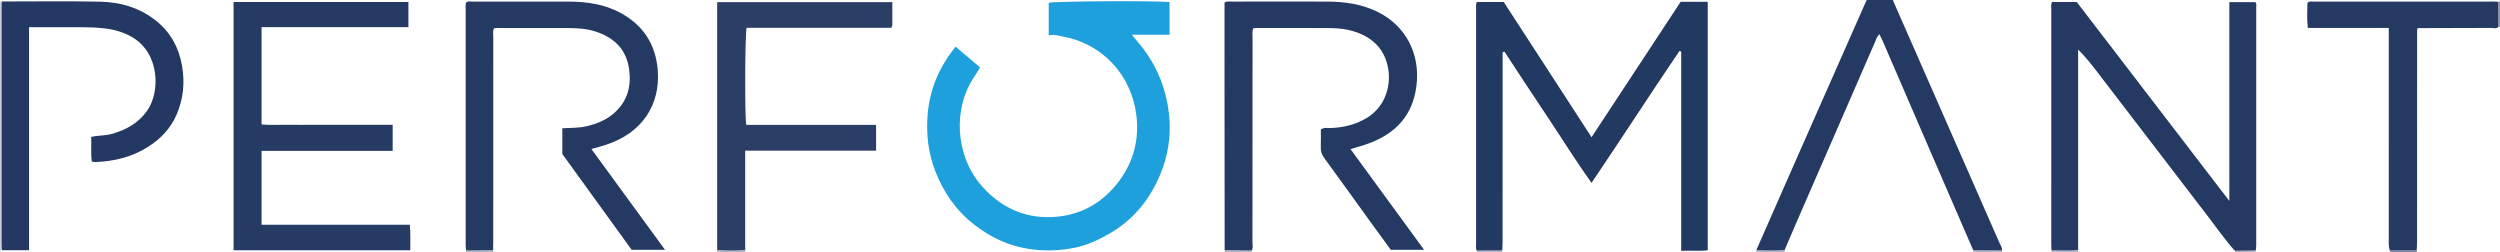 <?xml version="1.0" encoding="iso-8859-1"?>
<!-- Generator: Adobe Illustrator 27.0.0, SVG Export Plug-In . SVG Version: 6.00 Build 0)  -->
<svg version="1.1" id="Layer_1" xmlns="http://www.w3.org/2000/svg" xmlns:xlink="http://www.w3.org/1999/xlink" x="0px" y="0px"
	 viewBox="0 0 1566 157.858" style="enable-background:new 0 0 1566 157.858;" xml:space="preserve">
<g>
	<path style="fill:#CDCDD7;" d="M0,0.858c0.375,0.023,0.749,0.046,1.124,0.069c-0.042,0.83-0.121,1.66-0.121,2.49
		C0.996,53.191,0.994,102.966,1.004,152.74c0,1.327,0.144,2.653,0.221,3.98c-0.408,0.046-0.817,0.092-1.225,0.139
		C0,104.858,0,52.858,0,0.858z"/>
	<path style="fill:#B5B5C5;" d="M449,157.858c0.078-0.425,0.155-0.849,0.233-1.274c5.853,0.509,11.707,0.448,17.561,0.029
		c0.069,0.415,0.138,0.83,0.206,1.245C461,157.858,455,157.858,449,157.858z"/>
	<path style="fill:#B5B5C5;" d="M1117.858,156.673c0.047,0.395,0.095,0.79,0.142,1.185c-6,0-12,0-18,0
		c0.055-0.401,0.11-0.802,0.165-1.203C1106.062,157.019,1111.96,156.983,1117.858,156.673z"/>
	<path style="fill:#B5B5C5;" d="M1236,157.858c0.016-0.358,0.031-0.716,0.047-1.074c5.991,0.036,11.981,0.072,17.972,0.108
		c0.068,0.324,0.062,0.646-0.019,0.966C1248,157.858,1242,157.858,1236,157.858z"/>
	<path style="fill:#B5B5C5;" d="M292,157.858c-0.043-0.32-0.05-0.64-0.022-0.961c5.641-0.058,11.281-0.117,16.922-0.175
		c0.033,0.379,0.066,0.758,0.1,1.136C303.333,157.858,297.667,157.858,292,157.858z"/>
	<path style="fill:#B5B5C5;" d="M784.03,156.926c0.029,0.312,0.019,0.623-0.03,0.933c-5.667,0-11.333,0-17,0
		c0.039-0.385,0.077-0.77,0.116-1.156C772.754,156.777,778.392,156.851,784.03,156.926z"/>
	<path style="fill:#B5B5C5;" d="M1301.736,156.561c0.088,0.433,0.176,0.865,0.264,1.298c-5.667,0-11.333,0-17,0
		c0.014-0.355,0.028-0.709,0.042-1.064C1290.608,156.793,1296.179,157.181,1301.736,156.561z"/>
	<path style="fill:#83839E;" d="M1513.831,156.74c0.056,0.373,0.113,0.745,0.169,1.118c-5.667,0-11.333,0-17,0
		c0.003-0.336,0.005-0.672,0.008-1.008C1502.616,156.814,1508.223,156.777,1513.831,156.74z"/>
	<path style="fill:#9192AA;" d="M1566,16.858c-0.344-0.009-0.687-0.018-1.03-0.028c-0.063-5.227-0.127-10.453-0.19-15.68
		c0.407-0.098,0.814-0.195,1.221-0.293C1566,6.192,1566,11.525,1566,16.858z"/>
	<path style="fill:#B5B5C5;" d="M941.003,156.864c0.034,0.331,0.032,0.663-0.003,0.994c-5.333,0-10.667,0-16,0
		c-0.052-0.307-0.065-0.616-0.039-0.926C930.309,156.91,935.656,156.887,941.003,156.864z"/>
	<path style="fill:#B5B5C5;" d="M1400,157.858c-0.054-0.257-0.079-0.518-0.075-0.781c4.365-0.06,8.731-0.12,13.097-0.18
		c0.028,0.321,0.021,0.641-0.022,0.96C1408.667,157.858,1404.333,157.858,1400,157.858z"/>
	<path style="fill:#223962;" d="M941.003,156.864c-5.347,0.023-10.695,0.045-16.042,0.068c-0.587-1.272-0.349-2.626-0.35-3.944
		c-0.012-49.164-0.012-98.328,0-147.492c0-1.316-0.233-2.665,0.456-4.23c5.47,0,11.073,0,16.894,0
		c18.125,27.91,36.321,55.93,54.988,84.676c18.816-28.591,37.321-56.709,55.818-84.815c5.71,0,11.168,0,16.962,0
		c0,51.827,0,103.553,0,155.64c-5.313,0.662-10.741,0.046-16.636,0.356c0-41.762,0-83.291,0-124.819
		c-0.352-0.129-0.705-0.257-1.057-0.386c-18.448,27.149-36.215,54.76-55.092,82.628c-9.812-13.634-18.358-27.572-27.459-41.124
		c-9.13-13.596-18.046-27.335-27.056-41.012c-0.398,0.096-0.795,0.192-1.193,0.289c0,1.732,0,3.464,0,5.196
		c0,37.831,0.004,75.662-0.009,113.493C941.227,153.214,941.081,155.039,941.003,156.864z"/>
	<path style="fill:#1DA0DB;" d="M598.547,29.217c5.462,4.623,10.265,8.689,15.317,12.965c-1.904,3.716-4.52,6.904-6.418,10.521
		c-10.799,20.578-7.332,47.607,8.11,64.483c12.81,14,28.548,20.453,47.206,18.495c15.892-1.667,28.738-9.474,38.353-22.434
		c9.064-12.218,12.498-26.023,10.725-40.88c-3.004-25.168-20.99-44.756-45.66-49.409c-2.89-0.545-5.73-1.562-9.262-0.831
		c0-3.873,0-7.16,0-10.447c0-3.328,0-6.656,0-9.928c3.692-1.016,66.02-1.386,75.686-0.469c0,6.682,0,13.401,0,20.462
		c-7.71,0-15.318,0-23.651,0c2.819,3.429,5.307,6.214,7.528,9.198c8.899,11.96,14.027,25.314,15.73,40.209
		c1.754,15.346-1.081,29.774-7.795,43.361c-6.52,13.195-16.071,23.995-28.933,31.494c-6.884,4.014-14.064,7.444-21.954,9.095
		c-9.159,1.916-18.301,2.262-27.649,1.026c-13.403-1.773-25.065-7.215-35.581-15.377c-11.288-8.761-19.142-20.044-24.36-33.336
		c-4.597-11.709-5.885-23.86-4.812-36.171c1.278-14.663,6.676-27.942,15.646-39.693C597.279,30.888,597.782,30.224,598.547,29.217z"
		/>
	<path style="fill:#243A63;" d="M1413.022,156.898c-4.365,0.06-8.731,0.12-13.097,0.18c-6.241-6.909-11.519-14.575-17.177-21.94
		c-22.997-29.933-45.932-59.915-68.894-89.875c-3.709-4.839-7.445-9.657-12.118-14.202c0,41.833,0,83.666,0,125.499
		c-5.557,0.62-11.129,0.233-16.695,0.234c-0.047-1.163-0.135-2.326-0.135-3.489c-0.007-49.14-0.009-98.279,0.01-147.419
		c0.001-1.464-0.313-2.975,0.441-4.652c5.013,0,10.112,0,15.503,0c31.528,41.107,63.185,82.382,95.591,124.633
		c0-42.176,0-83.175,0-124.533c5.687,0,10.911,0,16.245,0c1.011,0.834,0.599,2.088,0.6,3.185
		c0.022,49.806,0.019,99.612,0.005,149.418C1413.301,154.924,1413.119,155.911,1413.022,156.898z"/>
	<path style="fill:#253A63;" d="M784.03,156.926c-5.638-0.074-11.276-0.148-16.914-0.223c-0.026-32.484-0.056-64.969-0.075-97.453
		c-0.01-17.659-0.002-35.317-0.002-52.976c0-1.626,0-3.251,0-4.753c1.851-0.865,3.364-0.531,4.817-0.533
		c19.824-0.025,39.649-0.065,59.473,0.002c11.066,0.037,21.861,1.572,31.913,6.598c16.641,8.319,26.641,25.336,24.003,46.328
		c-2.3,18.3-12.952,29.649-29.742,35.878c-3.569,1.324-7.27,2.293-11.527,3.617c15.267,20.898,30.489,41.735,46.075,63.07
		c-7.209,0-13.738,0-20.841,0c-3.459-4.727-7.198-9.785-10.883-14.882c-10.231-14.154-20.4-28.354-30.7-42.457
		c-1.56-2.136-2.417-4.215-2.298-6.878c0.169-3.792,0.043-7.597,0.043-11.142c2.071-1.495,3.96-0.86,5.725-0.915
		c8.107-0.25,15.775-1.976,22.812-6.199c17.197-10.32,17.416-33.272,7.471-44.836c-4.878-5.672-11.249-8.588-18.34-10.333
		c-4.578-1.127-9.24-1.225-13.884-1.256c-14.659-0.101-29.32-0.04-43.98-0.03c-0.642,0-1.283,0.115-2.1,0.193
		c-0.86,1.959-0.488,3.963-0.489,5.89c-0.025,42.647-0.01,85.295-0.051,127.942C784.535,153.352,785.117,155.233,784.03,156.926z"/>
	<path style="fill:#253B64;" d="M163.848,17.001c0,20.439,0,40.372,0,60.929c5.22,0.545,10.653,0.165,16.057,0.234
		c5.497,0.07,10.996,0.016,16.494,0.016s10.996,0,16.494,0s10.996,0,16.494,0c5.456,0,10.911,0,16.582,0c0,5.603,0,10.703,0,16.315
		c-27.377,0-54.609,0-82.12,0c0,15.6,0,30.694,0,46.278c30.768,0,61.664,0,92.846,0c0.596,5.539,0.212,10.616,0.305,15.986
		c-36.997,0-73.707,0-110.692,0c0-51.751,0-103.479,0-155.499c36.443,0,72.831,0,109.521,0c0,5.104,0,10.165,0,15.741
		C225.235,17.001,194.681,17.001,163.848,17.001z"/>
	<path style="fill:#243A63;" d="M308.901,156.722c-5.641,0.058-11.281,0.117-16.922,0.175c-0.095-1.155-0.272-2.309-0.272-3.464
		c-0.014-49.33-0.015-98.66-0.002-147.989c0-1.307-0.263-2.656,0.351-3.925c1.177-0.942,2.564-0.525,3.849-0.527
		c19.999-0.028,39.997-0.054,59.996-0.005c11.603,0.028,22.952,1.621,33.247,7.334c13.977,7.756,21.643,19.692,22.868,35.752
		c1.638,21.46-9.577,39.207-32.55,46.668c-2.812,0.913-5.687,1.634-9.033,2.586c15.37,21.037,30.545,41.808,46.129,63.138
		c-7.343,0-13.893,0-20.896,0c-14.458-19.972-29.079-40.17-43.417-59.975c0-5.631,0-10.748,0-16.15
		c5.477-0.306,10.794-0.088,15.984-1.438c5.7-1.483,11.038-3.554,15.635-7.364c9.655-8.002,12.057-18.536,9.852-30.183
		c-2.155-11.381-9.866-18.086-20.599-21.586c-5.443-1.775-11.085-2.165-16.755-2.181c-15.165-0.043-30.331-0.033-45.496-0.031
		c-0.467,0-0.934,0.152-1.406,0.233c-0.91,1.798-0.458,3.658-0.46,5.444c-0.03,42.664-0.023,85.327-0.027,127.991
		C308.977,153.058,308.927,154.89,308.901,156.722z"/>
	<path style="fill:#233963;" d="M1.225,156.72c-0.077-1.327-0.221-2.653-0.221-3.98C0.994,102.966,0.996,53.191,1.003,3.417
		c0-0.83,0.079-1.66,0.121-2.49c20.491,0.004,40.989-0.298,61.472,0.124C75.629,1.32,87.882,4.895,98.225,13.37
		c8.869,7.267,13.88,16.706,15.827,27.982c1.807,10.468,0.782,20.553-3.365,30.274c-3.706,8.689-9.933,15.265-17.858,20.3
		c-10.103,6.419-21.267,9.169-33.103,9.584c-0.637,0.022-1.283-0.178-2.231-0.321c-0.686-5.15-0.194-10.228-0.352-15.437
		c4.337-1.025,8.533-0.677,12.555-1.787c9.074-2.504,16.883-6.674,22.469-14.612c8.342-11.853,7.919-36.057-9.483-46.146
		c-5.509-3.194-11.604-4.852-17.971-5.514c-8.973-0.933-17.969-0.588-26.958-0.639c-6.313-0.036-12.626-0.007-19.548-0.007
		c0,46.596,0,92.944,0,139.67C12.144,156.72,6.684,156.72,1.225,156.72z"/>
	<path style="fill:#2B3E66;" d="M466.794,156.613c-5.854,0.42-11.708,0.481-17.561-0.029c0-51.632,0-103.264,0-155.262
		c36.568,0,72.923,0,109.734,0c0,4.211,0.028,8.335-0.018,12.458c-0.013,1.118,0.357,2.327-0.695,3.621c-30.078,0-60.36,0-90.562,0
		c-1.037,3.724-1.239,54.842-0.243,60.803c26.991,0,54.061,0,81.337,0c0,5.549,0,10.653,0,16.193c-27.153,0-54.231,0-81.993,0
		C466.794,115.421,466.794,136.017,466.794,156.613z"/>
	<path style="fill:#243A63;" d="M1254.019,156.892c-5.991-0.036-11.981-0.072-17.972-0.108c-8.373-19.32-16.756-38.635-25.116-57.96
		c-10.468-24.199-20.914-48.409-31.38-72.609c-0.651-1.505-1.397-2.968-2.239-4.745c-1.65,1.338-2.047,3.141-2.737,4.724
		c-16.499,37.852-32.982,75.711-49.458,113.573c-2.447,5.624-4.841,11.27-7.259,16.906c-5.898,0.31-11.795,0.346-17.693-0.018
		c9.293-21.111,18.574-42.227,27.883-63.331c13.33-30.218,26.682-60.427,40.029-90.638c0.395-0.895,0.852-1.763,1.301-2.686
		c5.443,0,10.741,0,16.265,0c5.417,12.32,10.82,24.601,16.218,36.885c16.895,38.446,33.796,76.889,50.656,115.35
		C1253.166,153.716,1254.354,155.075,1254.019,156.892z"/>
	<path style="fill:#243A63;" d="M1564.779,1.151c0.063,5.227,0.127,10.453,0.19,15.68c-1.382,1.415-3.127,0.655-4.679,0.665
		c-15.211,0.093-30.423,0.098-45.634,0.128c-0.649,0.221-0.796,0.67-0.584,1.282c-0.005,44.121-0.008,88.243-0.026,132.364
		c-0.001,1.824-0.141,3.647-0.216,5.47c-5.608,0.037-11.215,0.073-16.823,0.11c-0.949-2.559-0.682-5.231-0.682-7.867
		c-0.014-41.814-0.01-83.627-0.01-125.441c0-1.799,0-3.598,0-6.024c-17.078,0-33.797,0-50.712,0
		c-0.611-5.704-0.34-10.79-0.235-15.619c0.957-1.221,2.029-0.912,2.981-0.913c38.149-0.015,76.297-0.013,114.446-0.005
		C1563.457,0.982,1564.118,1.092,1564.779,1.151z"/>
	<path style="fill:#9192AA;" d="M1514.072,18.906c-0.212-0.613-0.065-1.061,0.584-1.282
		C1514.823,18.216,1514.456,18.565,1514.072,18.906z"/>
</g>
</svg>
